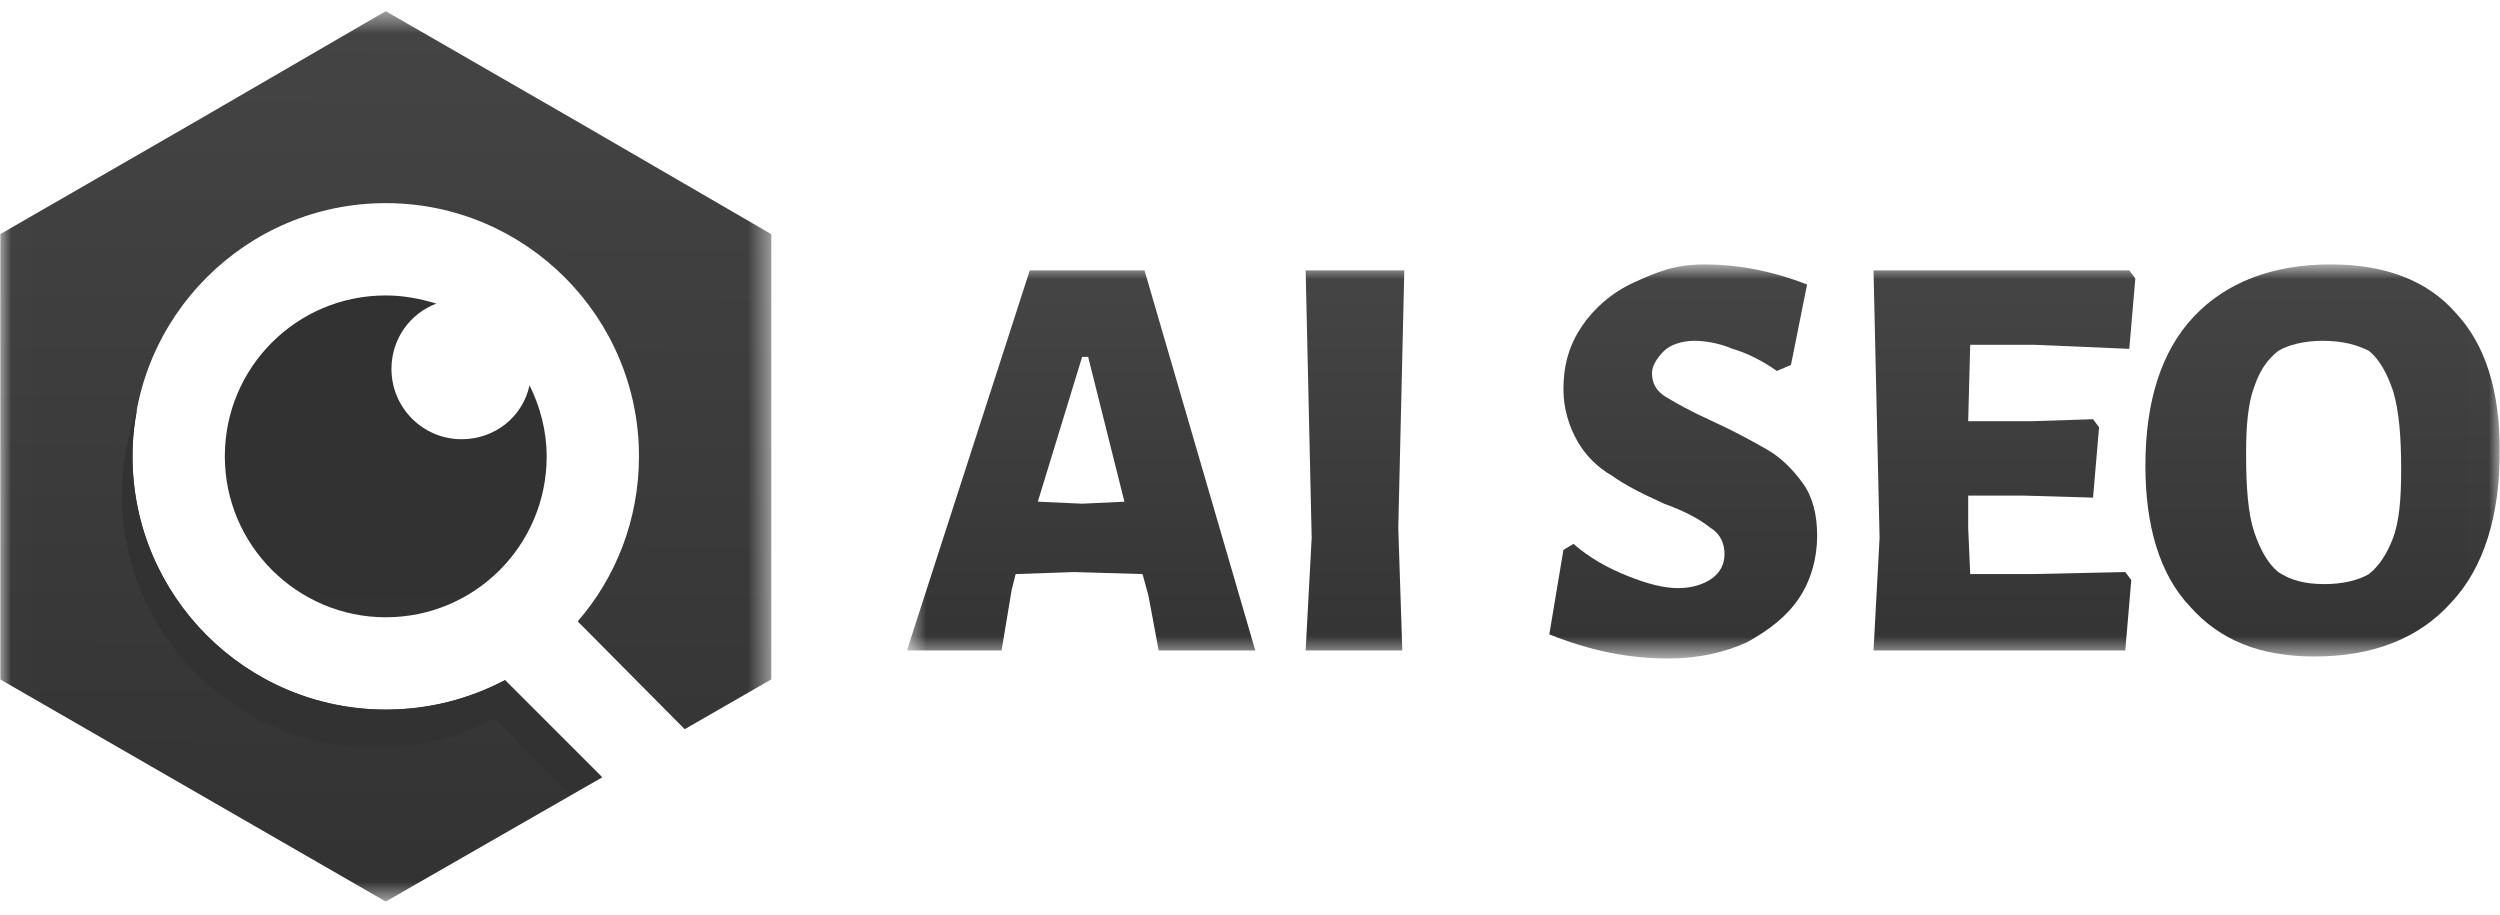 <svg width="112" height="41" viewBox="0 0 112 41" fill="none" xmlns="http://www.w3.org/2000/svg">
<g clip-path="url(#clip0_1_6)">
<mask id="mask0_1_6" style="mask-type:luminance" maskUnits="userSpaceOnUse" x="0" y="0" width="35" height="41">
<path d="M34.555 0.5H0.008V40.39H34.555V0.5Z" fill="white"/>
</mask>
<g mask="url(#mask0_1_6)">
<path d="M34.555 10.491V30.436L30.675 32.668L25.881 27.837C27.601 25.861 28.626 23.263 28.626 20.445C28.626 14.187 23.539 9.1 17.281 9.1C11.023 9.1 5.936 14.187 5.936 20.445C5.936 26.703 11.023 31.79 17.281 31.79C19.221 31.79 21.014 31.314 22.624 30.472L26.979 34.827L25.954 35.413L17.281 40.39L8.644 35.413L0.008 30.436V10.491L8.644 5.514L17.281 0.5L25.918 5.477L34.555 10.491Z" fill="url(#paint0_linear_1_6)"/>
<path fill-rule="evenodd" clip-rule="evenodd" d="M26.943 34.791L25.918 35.376L25.552 35.596L22.149 32.192C20.575 33.034 18.745 33.51 16.805 33.51C10.547 33.51 5.461 28.423 5.461 22.165C5.461 20.811 5.717 19.494 6.156 18.286C6.01 18.981 5.936 19.713 5.936 20.445C5.936 26.703 11.023 31.79 17.281 31.79C19.221 31.79 21.014 31.314 22.624 30.472L26.943 34.791Z" fill="#323232"/>
<path d="M24.491 20.445C24.491 24.434 21.27 27.654 17.281 27.654C13.329 27.654 10.072 24.434 10.072 20.445C10.072 16.456 13.292 13.236 17.281 13.236C18.086 13.236 18.818 13.382 19.55 13.601C18.379 14.041 17.537 15.175 17.537 16.529C17.537 18.249 18.928 19.677 20.684 19.677C22.185 19.677 23.429 18.652 23.722 17.261C24.198 18.213 24.491 19.311 24.491 20.445Z" fill="url(#paint1_linear_1_6)"/>
</g>
<mask id="mask1_1_6" style="mask-type:luminance" maskUnits="userSpaceOnUse" x="40" y="11" width="72" height="19">
<path d="M111.992 11.845H40.63V29.411H111.992V11.845Z" fill="white"/>
</mask>
<g mask="url(#mask1_1_6)">
<path d="M56.237 29.141H51.907L51.456 26.709L51.185 25.718L48.118 25.628L45.501 25.718L45.321 26.438L44.87 29.141H40.63L46.133 12.115H51.275L56.237 29.141ZM50.373 22.475L48.749 15.989H48.479L46.494 22.475L48.479 22.565L50.373 22.475Z" fill="url(#paint2_linear_1_6)"/>
<path d="M62.643 23.646L62.823 29.141H58.493L58.763 24.096L58.493 12.115H62.913L62.643 23.646Z" fill="url(#paint3_linear_1_6)"/>
<path d="M80.957 12.746L80.235 16.349L79.604 16.619C78.972 16.169 78.251 15.809 77.619 15.628C76.988 15.358 76.356 15.268 75.905 15.268C75.364 15.268 74.822 15.448 74.552 15.718C74.281 15.989 74.01 16.349 74.01 16.709C74.01 17.16 74.191 17.52 74.642 17.79C75.093 18.061 75.724 18.421 76.717 18.871C77.709 19.322 78.521 19.772 79.153 20.133C79.784 20.493 80.326 21.033 80.777 21.664C81.228 22.294 81.408 23.105 81.408 24.006C81.408 24.997 81.138 25.988 80.596 26.799C80.055 27.609 79.243 28.24 78.251 28.78C77.258 29.231 76.085 29.501 74.732 29.501C72.928 29.501 71.213 29.141 69.409 28.42L70.041 24.637L70.492 24.366C71.213 24.997 72.026 25.447 72.928 25.808C73.83 26.168 74.551 26.348 75.183 26.348C75.815 26.348 76.356 26.168 76.717 25.898C77.078 25.628 77.258 25.267 77.258 24.817C77.258 24.366 77.078 23.916 76.627 23.646C76.176 23.285 75.544 22.925 74.552 22.565C73.559 22.114 72.838 21.754 72.206 21.304C71.574 20.943 71.033 20.403 70.672 19.772C70.311 19.142 70.041 18.331 70.041 17.43C70.041 16.349 70.311 15.448 70.853 14.637C71.394 13.827 72.206 13.106 73.198 12.656C74.191 12.205 75.003 11.845 76.356 11.845C77.799 11.845 79.333 12.115 80.957 12.746Z" fill="url(#paint4_linear_1_6)"/>
<path d="M95.212 25.628L95.482 25.988L95.212 29.141H83.934L84.205 24.096L83.934 12.115H95.392L95.663 12.475L95.392 15.628L91.152 15.448H88.265L88.175 18.871H90.972L93.768 18.781L94.039 19.142L93.768 22.294L90.701 22.204H88.175V23.646L88.265 25.718H91.061L95.212 25.628Z" fill="url(#paint5_linear_1_6)"/>
<path d="M110.008 14.007C111.361 15.448 111.992 17.52 111.992 20.223C111.992 23.105 111.271 25.447 109.827 26.979C108.384 28.6 106.309 29.411 103.692 29.411C101.257 29.411 99.452 28.69 98.099 27.159C96.746 25.718 96.114 23.556 96.114 20.853C96.114 17.971 96.836 15.718 98.279 14.187C99.723 12.656 101.798 11.845 104.414 11.845C106.85 11.845 108.745 12.566 110.008 14.007ZM102.069 15.718C101.617 16.079 101.257 16.529 100.986 17.34C100.715 18.061 100.625 19.052 100.625 20.313C100.625 21.844 100.715 23.015 100.986 23.826C101.257 24.637 101.617 25.267 102.069 25.628C102.61 25.988 103.242 26.168 104.144 26.168C104.956 26.168 105.677 25.988 106.128 25.718C106.579 25.357 106.94 24.817 107.211 24.096C107.482 23.375 107.572 22.385 107.572 21.033C107.572 19.592 107.482 18.421 107.211 17.52C106.94 16.709 106.579 16.079 106.128 15.718C105.587 15.448 104.956 15.268 104.053 15.268C103.242 15.268 102.519 15.448 102.069 15.718Z" fill="url(#paint6_linear_1_6)"/>
</g>
</g>
<defs>
<linearGradient id="paint0_linear_1_6" x1="17.163" y1="46.453" x2="17.406" y2="-6.164" gradientUnits="userSpaceOnUse">
<stop offset="0.02" stop-color="#303030"/>
<stop offset="0.901" stop-color="#454545"/>
</linearGradient>
<linearGradient id="paint1_linear_1_6" x1="17.163" y1="46.438" x2="17.406" y2="-6.153" gradientUnits="userSpaceOnUse">
<stop stop-color="#343434"/>
<stop offset="1" stop-color="#303030"/>
</linearGradient>
<linearGradient id="paint2_linear_1_6" x1="48.433" y1="12.115" x2="48.433" y2="29.141" gradientUnits="userSpaceOnUse">
<stop stop-color="#454545"/>
<stop offset="1" stop-color="#343434"/>
</linearGradient>
<linearGradient id="paint3_linear_1_6" x1="60.703" y1="12.115" x2="60.703" y2="29.141" gradientUnits="userSpaceOnUse">
<stop stop-color="#454545"/>
<stop offset="1" stop-color="#343434"/>
</linearGradient>
<linearGradient id="paint4_linear_1_6" x1="75.409" y1="11.845" x2="75.409" y2="29.501" gradientUnits="userSpaceOnUse">
<stop stop-color="#454545"/>
<stop offset="1" stop-color="#343434"/>
</linearGradient>
<linearGradient id="paint5_linear_1_6" x1="89.799" y1="12.115" x2="89.799" y2="29.141" gradientUnits="userSpaceOnUse">
<stop stop-color="#454545"/>
<stop offset="1" stop-color="#343434"/>
</linearGradient>
<linearGradient id="paint6_linear_1_6" x1="104.053" y1="11.845" x2="104.053" y2="29.411" gradientUnits="userSpaceOnUse">
<stop stop-color="#454545"/>
<stop offset="1" stop-color="#343434"/>
</linearGradient>
<clipPath id="clip0_1_6">
<rect width="111.985" height="39.89" fill="white" transform="translate(0.008 0.5)"/>
</clipPath>
</defs>
</svg>
